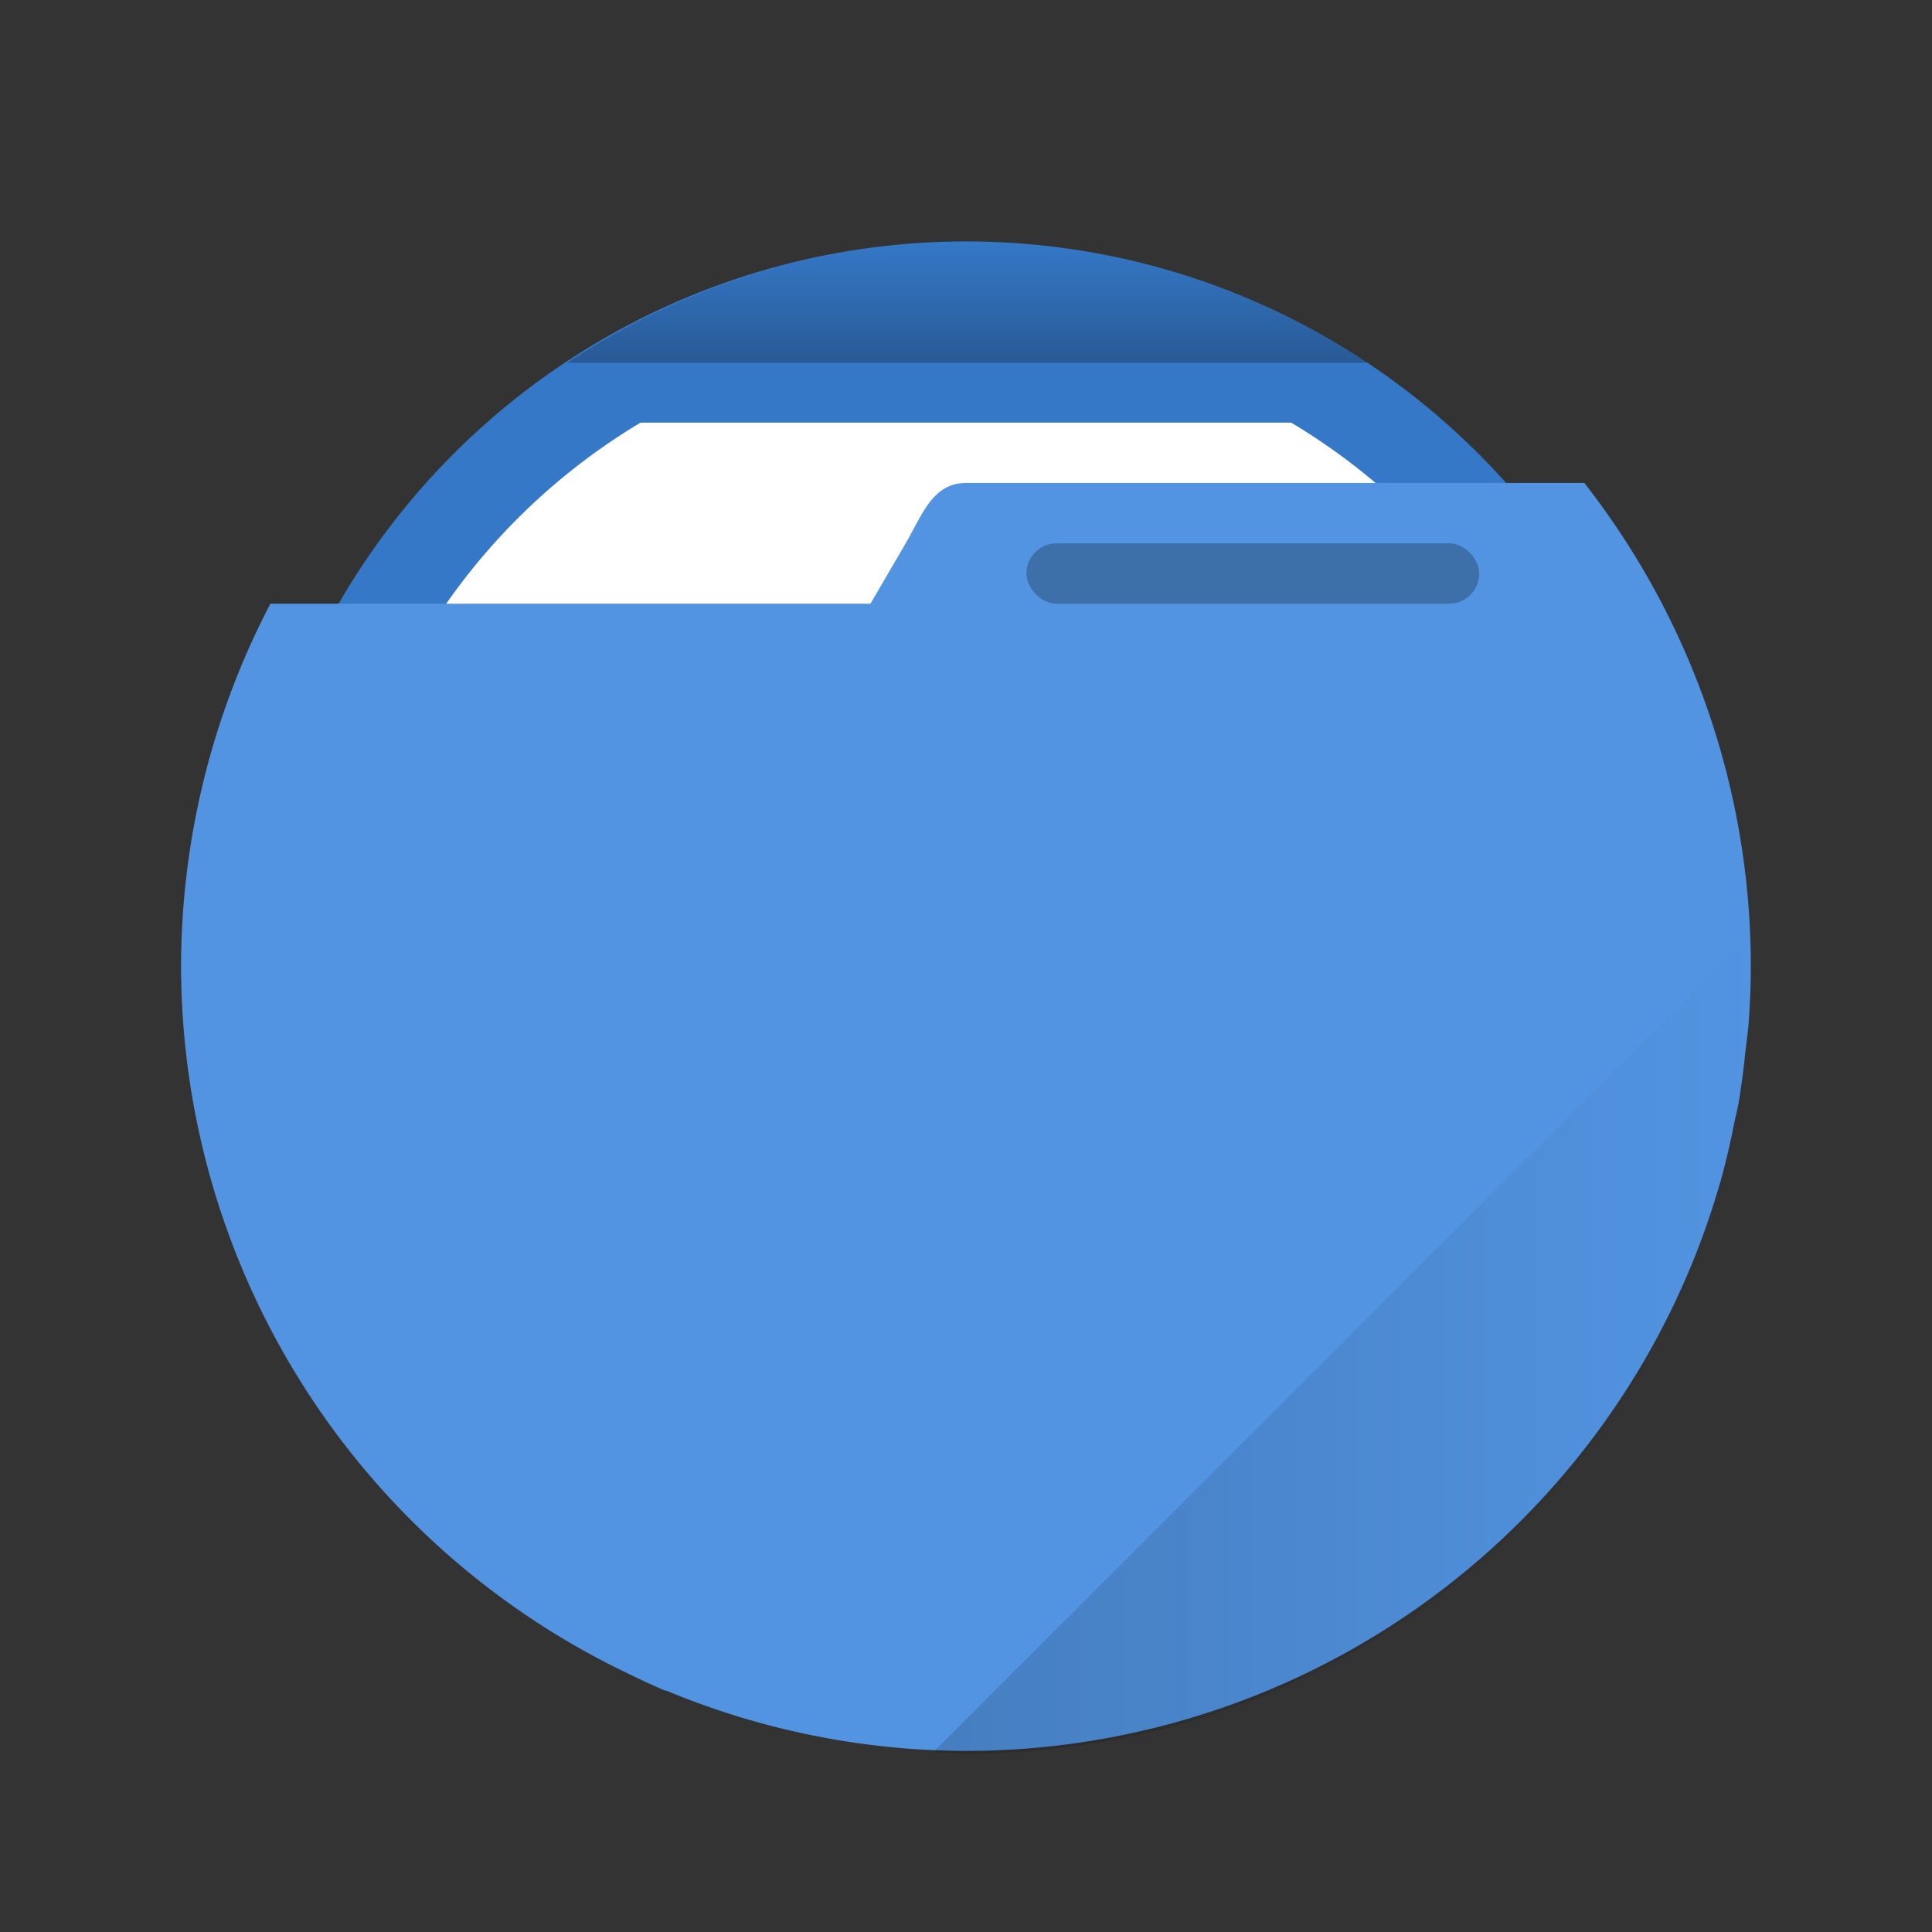 <svg xmlns="http://www.w3.org/2000/svg" xmlns:xlink="http://www.w3.org/1999/xlink" width="64" height="64" viewBox="0 0 16.933 16.933"><rect x="0" y="0" width="16.933" height="16.933" fill="#333333" stroke="none"/><defs><linearGradient id="b"><stop offset="0"/><stop offset="1" stop-opacity="0"/></linearGradient><linearGradient id="a"><stop offset="0"/><stop offset="1" stop-opacity="0"/></linearGradient><linearGradient xlink:href="#a" id="c" x1="32" y1="12" x2="32" y2="8" gradientUnits="userSpaceOnUse"/><linearGradient xlink:href="#b" id="d" x1="30.873" y1="44.438" x2="58" y2="44.438" gradientUnits="userSpaceOnUse"/></defs><g transform="translate(0 -280.067)" paint-order="stroke markers fill"><circle cx="8.467" cy="288.533" r="6.35" fill="#3578c7"/><path d="M5.616 283.77a5.556 5.556 0 0 0-2.706 4.763 5.556 5.556 0 0 0 5.557 5.557 5.556 5.556 0 0 0 5.556-5.557 5.556 5.556 0 0 0-2.707-4.762h-5.7z" fill="#fff"/><path d="M32 8a24 24 0 0 0-13.24 4h26.478A24 24 0 0 0 32 8z" transform="matrix(.265 0 0 .265 0 280.067)" opacity=".25" fill="url(#c)"/><path d="M8.467 284.3c-.293 0-.382.276-.53.53l-.308.528H2.37a6.88 6.88 0 0 0-.783 3.175 6.88 6.88 0 0 0 .035.687 6.88 6.88 0 0 0 3.883 5.515 6.88 6.88 0 0 0 .321.148h.01a6.88 6.88 0 0 0 2.63.53 6.88 6.88 0 0 0 6.393-4.344 6.88 6.88 0 0 0 .216-.634 6.88 6.88 0 0 0 .006-.018 6.88 6.88 0 0 0 0-.001 6.88 6.88 0 0 0 .122-.522 6.88 6.88 0 0 0 .035-.16 6.88 6.88 0 0 0 .06-.458 6.88 6.88 0 0 0 .027-.228 6.88 6.88 0 0 0 .02-.515 6.88 6.88 0 0 0-1.459-4.233h-5.42z" fill="#5294e2"/><rect width="3.969" height=".529" x="8.996" y="284.829" ry=".265" opacity=".25"/><path d="M57.943 30.875l-27.07 27.07A26 26 0 0 0 32 58a26 26 0 0 0 24.16-16.418 26 26 0 0 0 .817-2.395 26 26 0 0 0 .021-.066 26 26 0 0 0 .002-.006 26 26 0 0 0 .459-1.97 26 26 0 0 0 .135-.606 26 26 0 0 0 .224-1.732 26 26 0 0 0 .104-.862A26 26 0 0 0 58 32a26 26 0 0 0-.057-1.125z" transform="matrix(.265 0 0 .265 0 280.067)" opacity=".15" fill="url(#d)"/></g></svg>